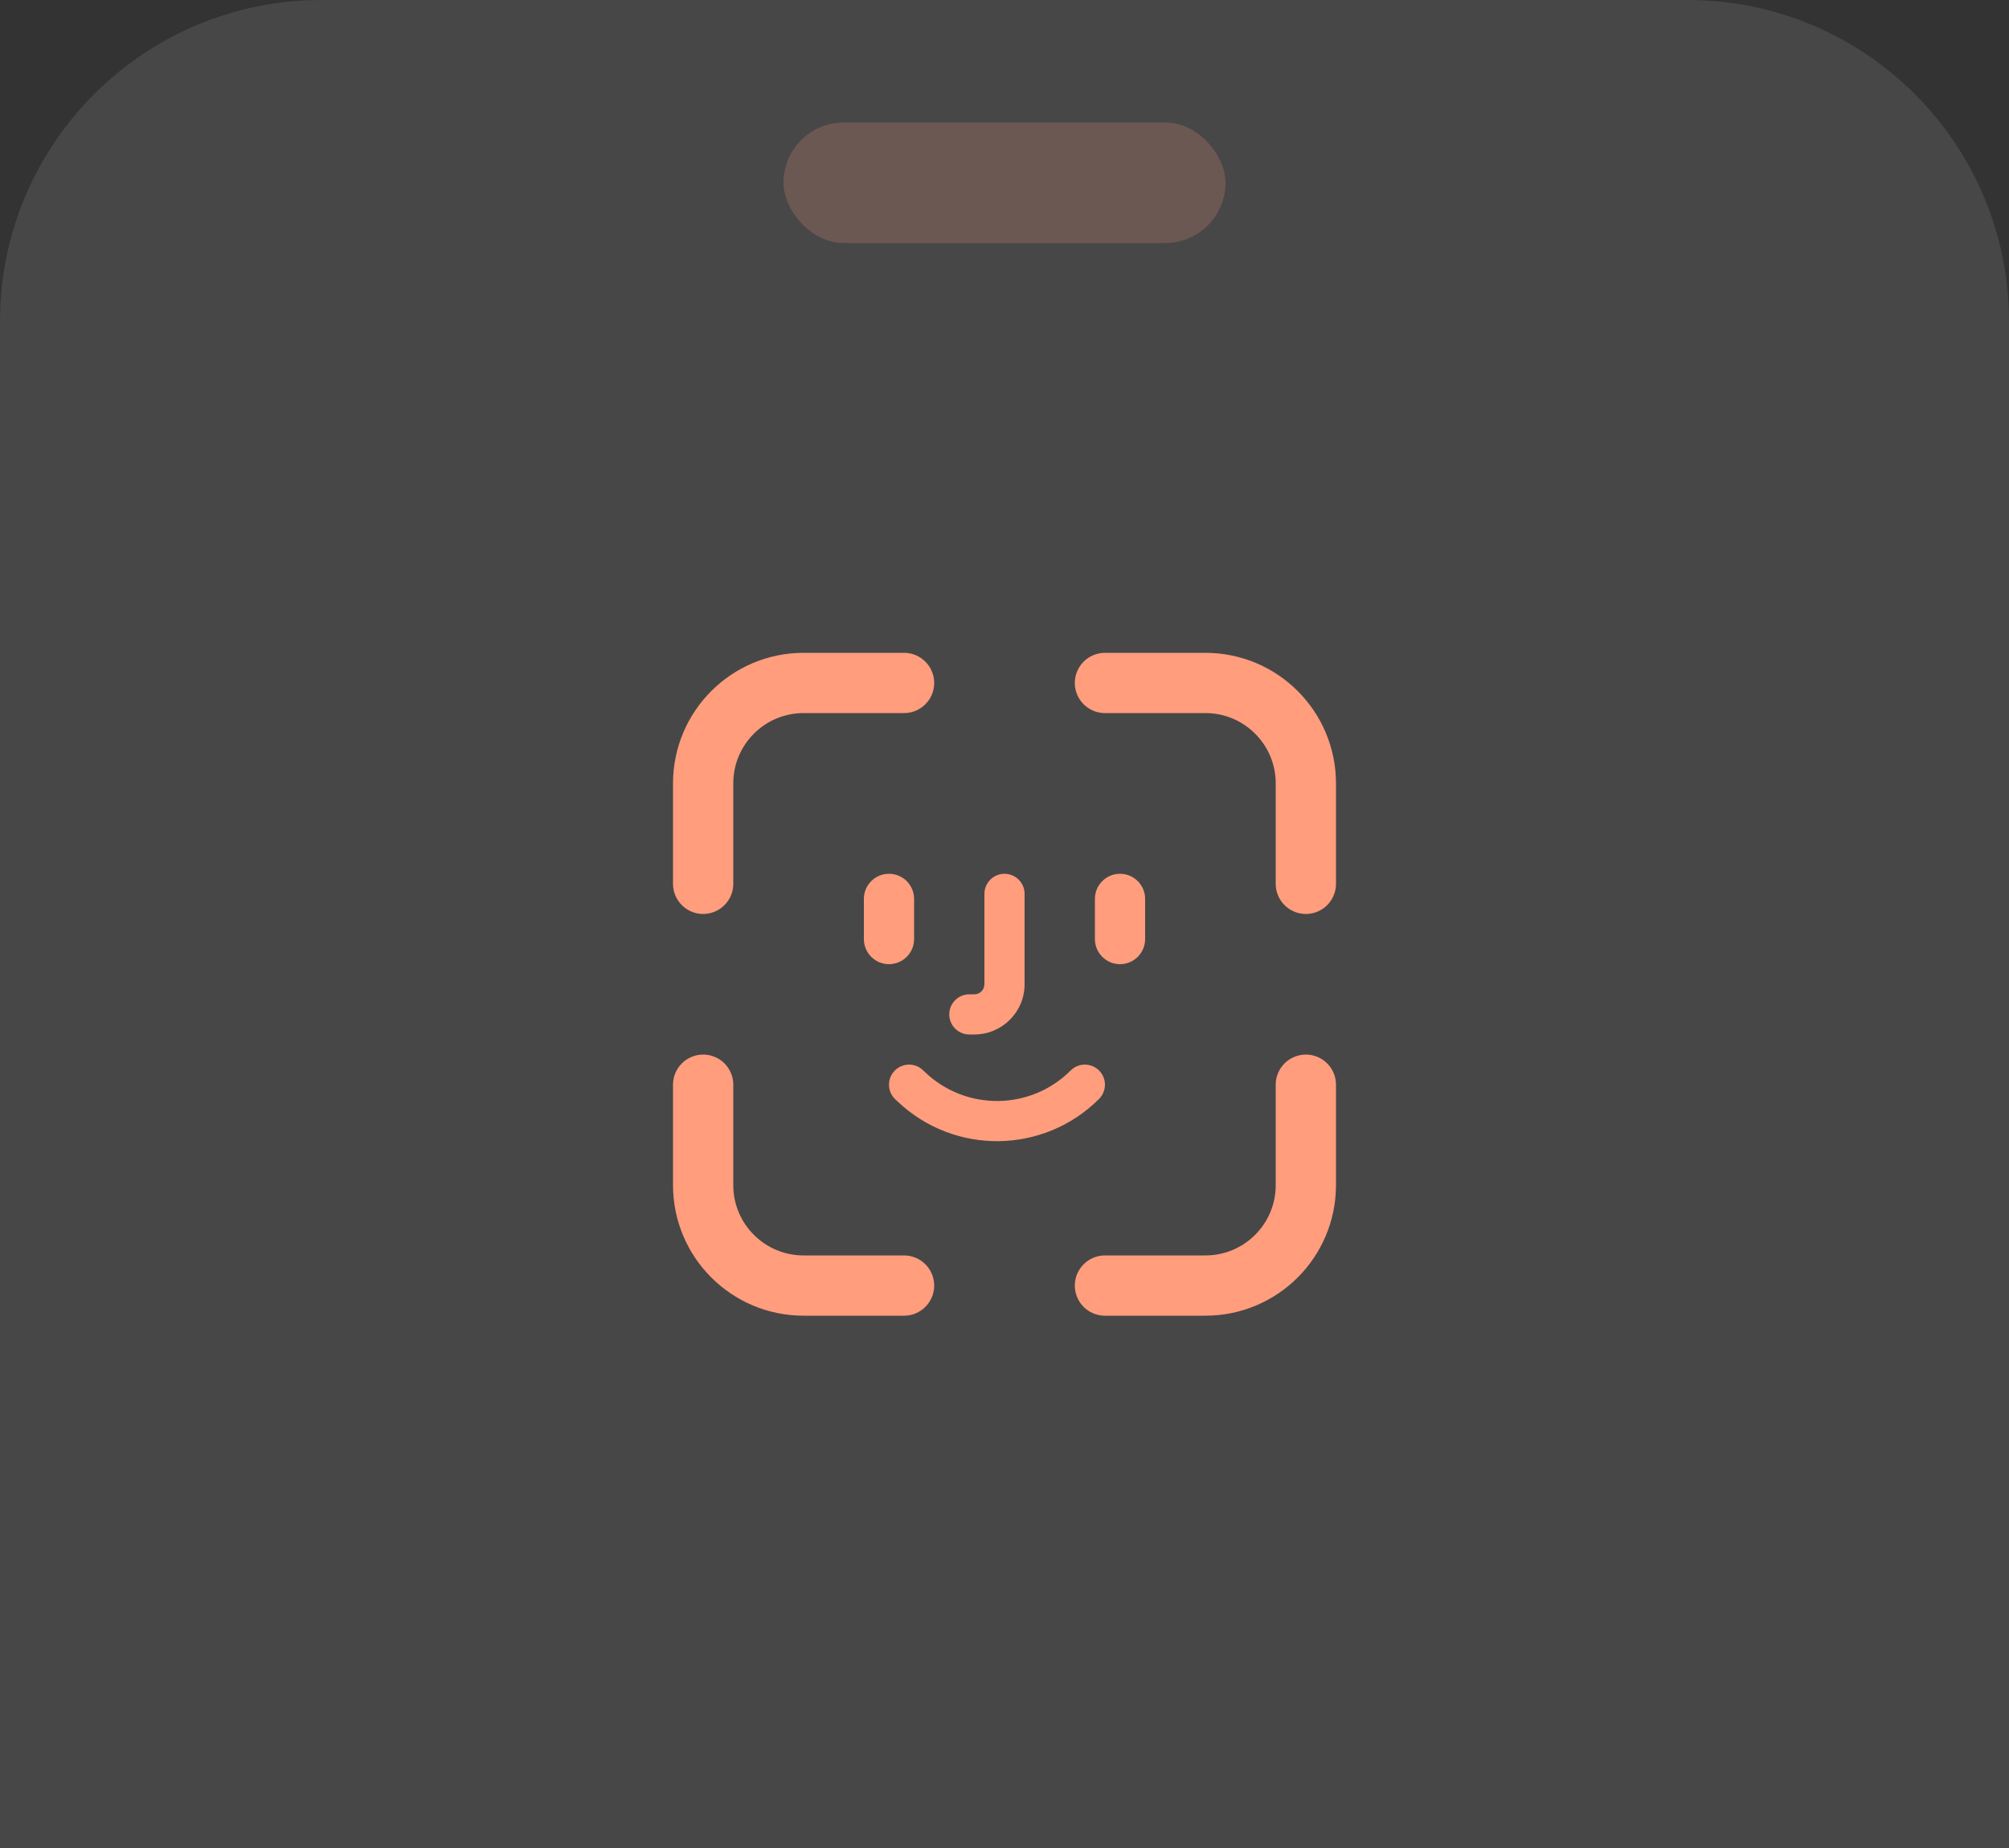 <svg width="200" height="184" viewBox="0 0 200 184" fill="none" xmlns="http://www.w3.org/2000/svg">
<rect x="0" y="0" width="200" height="184" fill="#333333" stroke="none"/>
<path opacity="0.1" d="M0 32C0 14.327 14.327 0 32 0H168C185.673 0 200 14.327 200 32V184H0V32Z" fill="white"/>
<path d="M70 88V78C70 72.477 74.477 68 80 68H90" stroke="#FF9D7D" stroke-width="6" stroke-linecap="round"/>
<path d="M70 108V118C70 123.523 74.477 128 80 128H90" stroke="#FF9D7D" stroke-width="6" stroke-linecap="round"/>
<path d="M130 88V78C130 72.477 125.523 68 120 68H110" stroke="#FF9D7D" stroke-width="6" stroke-linecap="round"/>
<path d="M130 108V118C130 123.523 125.523 128 120 128H110" stroke="#FF9D7D" stroke-width="6" stroke-linecap="round"/>
<path d="M106.586 106.586C107.367 105.805 108.633 105.805 109.414 106.586C110.195 107.367 110.195 108.633 109.414 109.414C103.916 114.913 95.041 115.039 89.388 109.7L89.127 109.454L88.985 109.306C88.323 108.539 88.335 107.38 89.046 106.627C89.757 105.874 90.914 105.795 91.718 106.413L91.873 106.546L92.134 106.792C96.213 110.645 102.618 110.554 106.586 106.586ZM100 87C101.105 87 102 87.895 102 89V98C102 100.761 99.761 103 97 103H96.5C95.395 103 94.5 102.105 94.5 101C94.5 99.895 95.395 99 96.5 99H97C97.552 99 98 98.552 98 98V89C98 87.895 98.895 87 100 87ZM88.5 87C89.881 87 91 88.119 91 89.5V93.5C91 94.881 89.881 96 88.5 96C87.119 96 86 94.881 86 93.5V89.5C86 88.119 87.119 87 88.5 87ZM111.5 87C112.881 87 114 88.119 114 89.5V93.5C114 94.881 112.881 96 111.5 96C110.119 96 109 94.881 109 93.5V89.5C109 88.119 110.119 87 111.5 87Z" fill="#FF9D7D"/>
<g opacity="0.2">
<rect x="78" y="12.195" width="44" height="12" rx="6" fill="#FF9D7D"/>
</g>
</svg>
